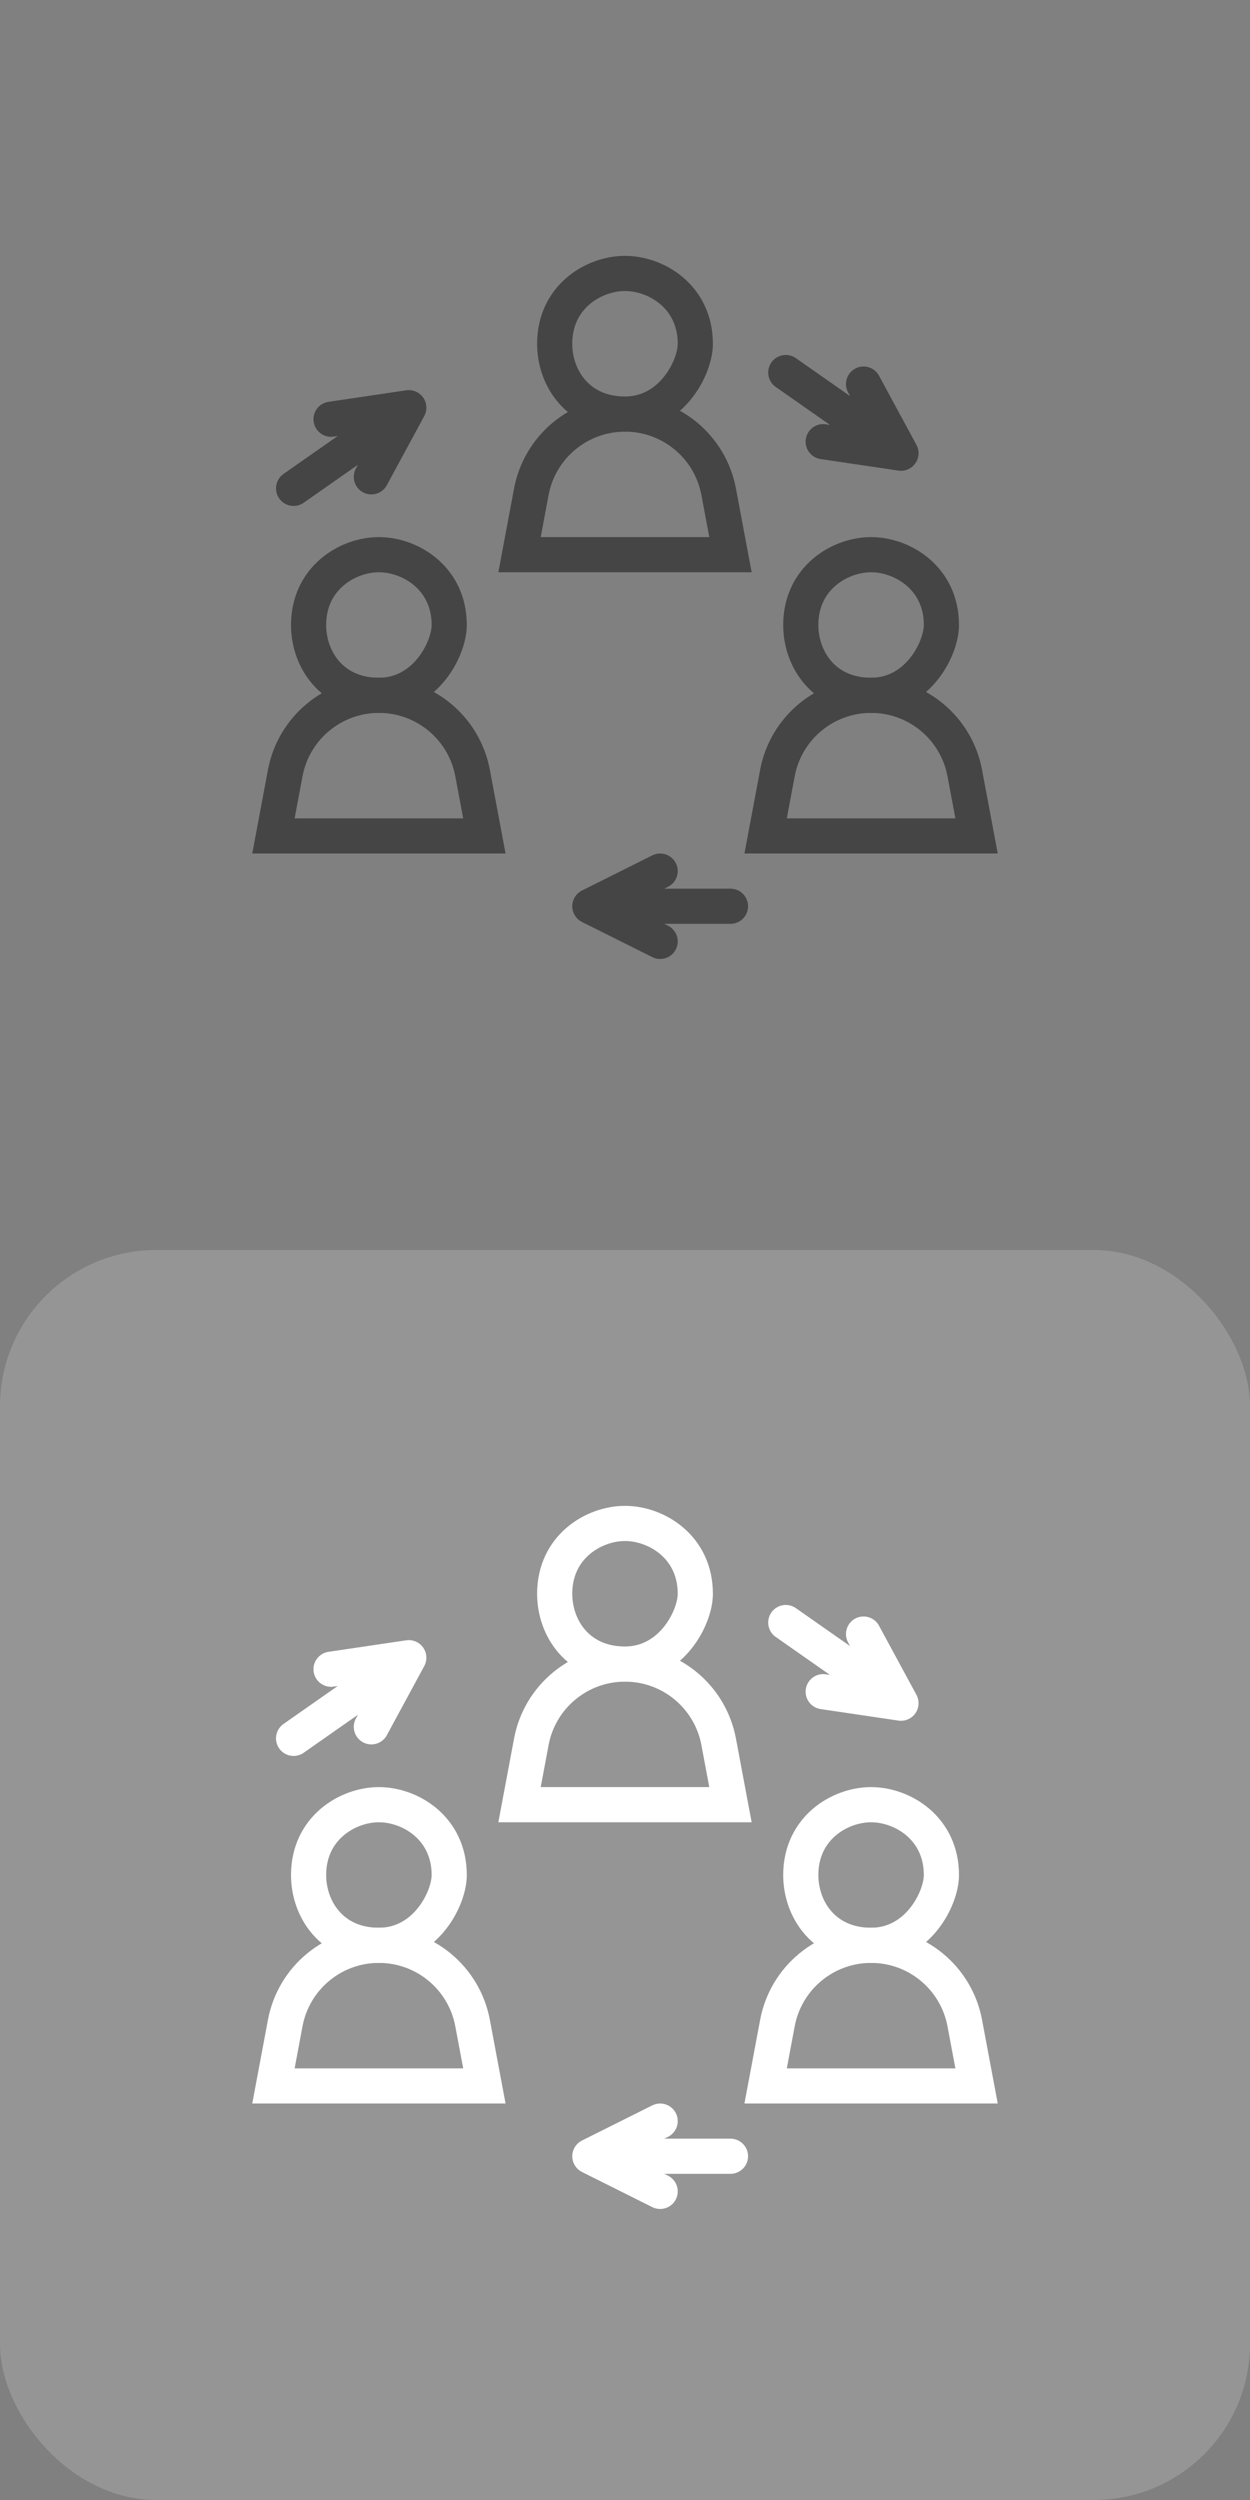 <?xml version="1.0" encoding="UTF-8"?>
<svg width="32px" height="64px" viewBox="0 0 32 64" version="1.1" xmlns="http://www.w3.org/2000/svg" xmlns:xlink="http://www.w3.org/1999/xlink">
    <rect x="0" y="0" width="32" height="64" fill="#808080" stroke="none"/>
    <title>Artboard</title>
    <g id="Artboard" stroke="none" stroke-width="1" fill="none" fill-rule="evenodd">
        <g id="Group" transform="translate(0, 32)">
            <rect id="ViewBox" fill="#FFFFFF" opacity="0.165" x="0" y="0" width="32" height="32" rx="4"></rect>
            <g id="group-communication-2(24x24)@1x" transform="translate(7, 7)" stroke="#FFFFFF" stroke-width="0.9">
                <path d="M10.8,1.8 C10.8,2.4 10.2,3.6 9,3.6 C7.8,3.6 7.2,2.683 7.2,1.8 C7.2,0.6 8.197,0 9,0 C9.803,0 10.8,0.6 10.8,1.8 Z" id="Path" stroke-linecap="round" stroke-linejoin="round"></path>
                <path d="M11.7,7.2 L11.398,5.59 C11.182,4.436 10.174,3.6 9,3.6 C7.826,3.6 6.818,4.436 6.602,5.59 L6.3,7.2 L11.7,7.2 Z" id="Path"></path>
                <path d="M17.1,9 C17.1,9.6 16.5,10.8 15.3,10.8 C14.1,10.8 13.5,9.883 13.5,9 C13.5,7.8 14.497,7.2 15.3,7.2 C16.103,7.2 17.1,7.8 17.1,9 Z" id="Path" stroke-linecap="round" stroke-linejoin="round"></path>
                <path d="M18,14.4 L17.698,12.79 C17.482,11.636 16.474,10.8 15.3,10.8 C14.126,10.8 13.118,11.636 12.902,12.79 L12.6,14.4 L18,14.4 Z" id="Path"></path>
                <path d="M4.5,9 C4.5,9.6 3.9,10.8 2.7,10.8 C1.5,10.8 0.9,9.883 0.9,9 C0.9,7.8 1.897,7.2 2.7,7.2 C3.503,7.2 4.5,7.8 4.5,9 Z" id="Path" stroke-linecap="round" stroke-linejoin="round"></path>
                <path d="M5.4,14.4 L5.098,12.79 C4.882,11.636 3.874,10.8 2.7,10.8 C1.526,10.8 0.518,11.636 0.302,12.79 L4.52970994e-14,14.4 L5.4,14.4 Z" id="Path"></path>
                <path d="M8.1,16.2 L11.7,16.2 M9.9,15.3 L8.1,16.2 L9.9,15.3 Z M8.1,16.2 L9.9,17.1 L8.1,16.2 Z" id="Shape" stroke-linecap="round" stroke-linejoin="round"></path>
                <path d="M3.465,3.437 L0.516,5.502 M2.507,5.207 L3.465,3.437 L2.507,5.207 Z M3.465,3.437 L1.475,3.732 L3.465,3.437 Z" id="Shape" stroke-linecap="round" stroke-linejoin="round"></path>
                <path d="M16.065,4.602 L13.116,2.537 M14.074,4.307 L16.065,4.602 L14.074,4.307 Z M16.065,4.602 L15.107,2.832 L16.065,4.602 Z" id="Shape" stroke-linecap="round" stroke-linejoin="round"></path>
            </g>
        </g>
        <g id="Group-Copy">
            <rect id="ViewBox" opacity="0.165" x="0" y="0" width="32" height="32" rx="4"></rect>
            <g id="group-communication-2(24x24)@1x" transform="translate(7, 7)" stroke="#464546" stroke-width="0.9">
                <path d="M10.8,1.8 C10.8,2.4 10.2,3.6 9,3.6 C7.8,3.6 7.2,2.683 7.2,1.8 C7.2,0.6 8.197,0 9,0 C9.803,0 10.8,0.6 10.8,1.8 Z" id="Path" stroke-linecap="round" stroke-linejoin="round"></path>
                <path d="M11.7,7.2 L11.398,5.59 C11.182,4.436 10.174,3.6 9,3.6 C7.826,3.6 6.818,4.436 6.602,5.59 L6.3,7.2 L11.7,7.2 Z" id="Path"></path>
                <path d="M17.1,9 C17.1,9.6 16.5,10.8 15.3,10.8 C14.1,10.8 13.5,9.883 13.5,9 C13.5,7.8 14.497,7.2 15.3,7.2 C16.103,7.2 17.1,7.8 17.1,9 Z" id="Path" stroke-linecap="round" stroke-linejoin="round"></path>
                <path d="M18,14.4 L17.698,12.79 C17.482,11.636 16.474,10.8 15.3,10.8 C14.126,10.8 13.118,11.636 12.902,12.79 L12.6,14.4 L18,14.4 Z" id="Path"></path>
                <path d="M4.5,9 C4.5,9.6 3.9,10.8 2.7,10.8 C1.5,10.8 0.9,9.883 0.9,9 C0.9,7.8 1.897,7.2 2.7,7.2 C3.503,7.2 4.5,7.8 4.5,9 Z" id="Path" stroke-linecap="round" stroke-linejoin="round"></path>
                <path d="M5.4,14.4 L5.098,12.79 C4.882,11.636 3.874,10.8 2.7,10.8 C1.526,10.8 0.518,11.636 0.302,12.79 L4.52970994e-14,14.4 L5.4,14.4 Z" id="Path"></path>
                <path d="M8.1,16.2 L11.7,16.2 M9.9,15.3 L8.1,16.2 L9.9,15.3 Z M8.1,16.2 L9.9,17.1 L8.1,16.2 Z" id="Shape" stroke-linecap="round" stroke-linejoin="round"></path>
                <path d="M3.465,3.437 L0.516,5.502 M2.507,5.207 L3.465,3.437 L2.507,5.207 Z M3.465,3.437 L1.475,3.732 L3.465,3.437 Z" id="Shape" stroke-linecap="round" stroke-linejoin="round"></path>
                <path d="M16.065,4.602 L13.116,2.537 M14.074,4.307 L16.065,4.602 L14.074,4.307 Z M16.065,4.602 L15.107,2.832 L16.065,4.602 Z" id="Shape" stroke-linecap="round" stroke-linejoin="round"></path>
            </g>
        </g>
    </g>
</svg>